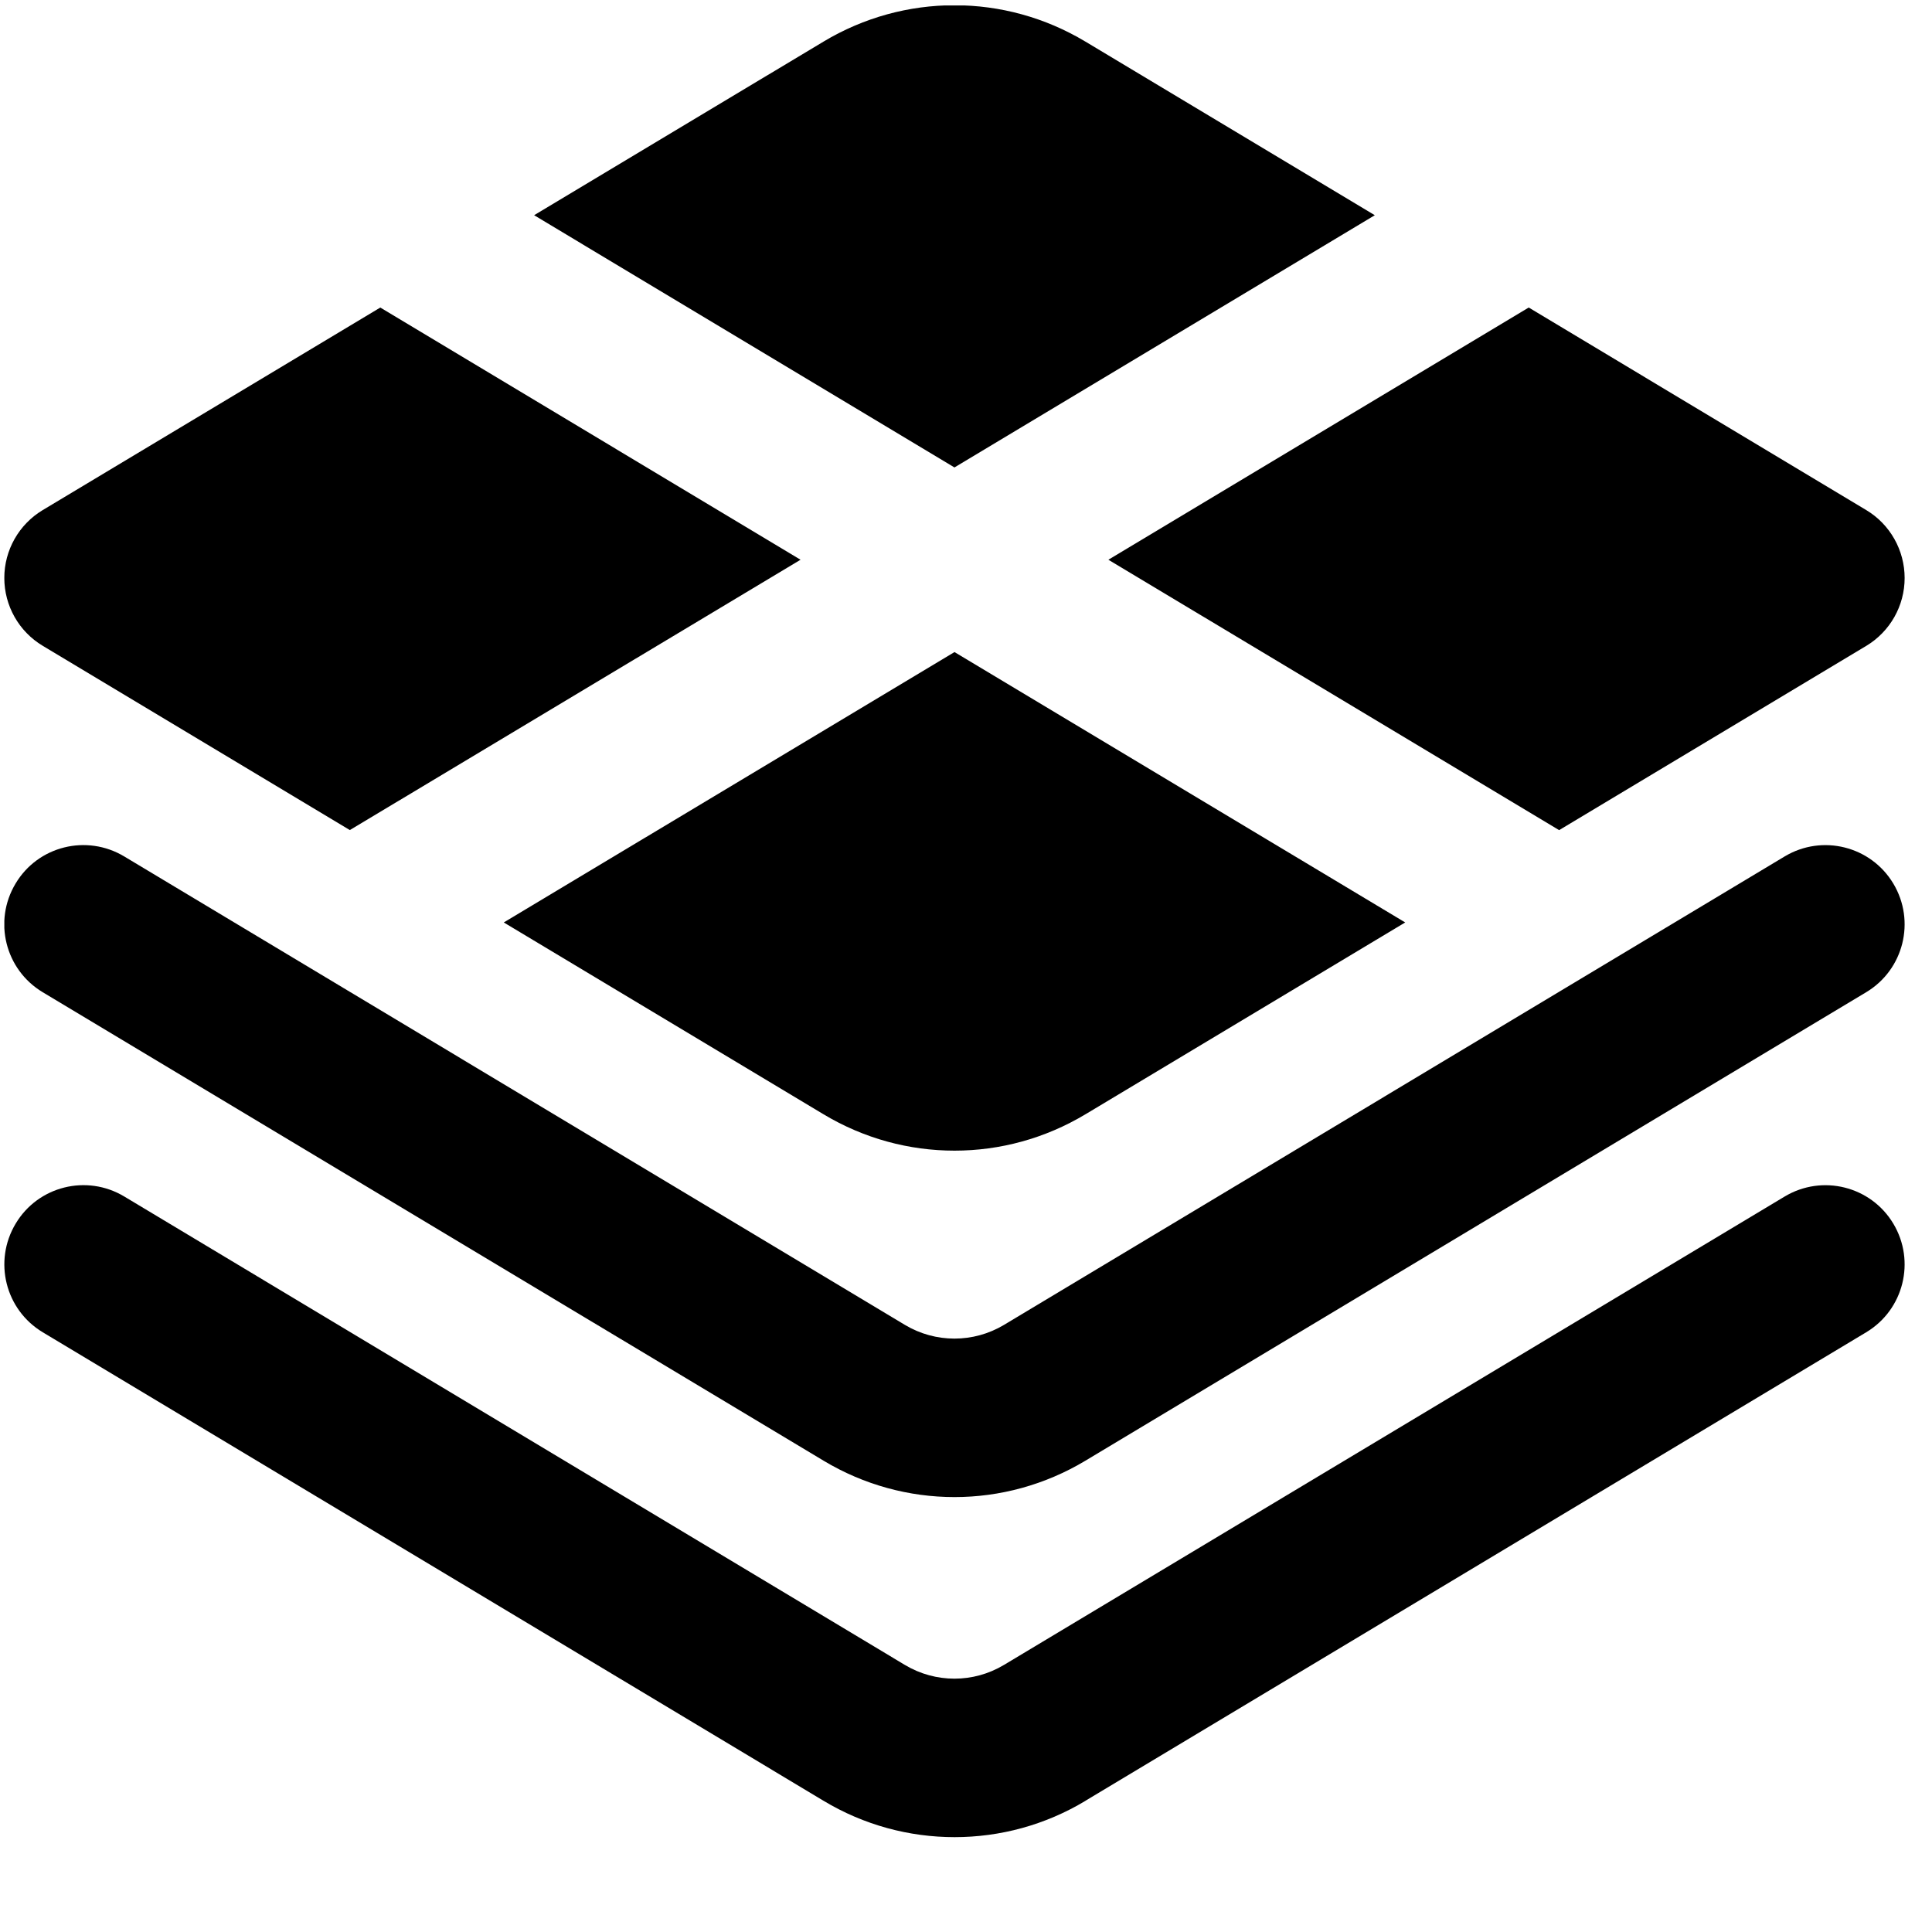 <svg width="61" height="61" viewBox="0 0 61 61" fill="none" xmlns="http://www.w3.org/2000/svg">
<g clip-path="url(#clip0_100_5912)">
<path d="M30.137 47.268C28.706 47.268 27.279 46.885 26.004 46.12L1.349 31.328C0.164 30.618 -0.219 29.083 0.491 27.898C1.199 26.71 2.734 26.33 3.921 27.04L28.574 41.833C29.537 42.408 30.734 42.408 31.697 41.833L56.349 27.04C57.534 26.33 59.069 26.713 59.779 27.898C60.489 29.083 60.106 30.618 58.922 31.328L34.269 46.12C32.994 46.885 31.564 47.268 30.137 47.268ZM34.269 56.858L58.922 42.065C60.106 41.355 60.489 39.82 59.779 38.635C59.069 37.45 57.534 37.068 56.349 37.778L31.694 52.57C30.734 53.145 29.537 53.145 28.574 52.57L3.924 37.778C2.736 37.065 1.201 37.45 0.494 38.635C-0.216 39.82 0.166 41.355 1.351 42.065L26.004 56.858C27.279 57.625 28.709 58.005 30.139 58.005C31.569 58.005 32.999 57.625 34.272 56.858H34.269ZM30.137 14.758L43.407 6.795L34.269 1.313C31.719 -0.217 28.552 -0.217 26.002 1.313L16.864 6.795L30.134 14.758H30.137ZM58.924 16.105L48.267 9.71L34.996 17.673L49.227 26.21L58.924 20.393C59.676 19.94 60.136 19.128 60.136 18.25C60.136 17.373 59.676 16.555 58.924 16.105ZM25.276 17.673L12.007 9.71L1.349 16.105C0.596 16.558 0.136 17.37 0.136 18.248C0.136 19.125 0.596 19.94 1.349 20.39L11.046 26.208L25.276 17.673ZM30.137 20.588L15.906 29.125L26.004 35.183C27.279 35.948 28.706 36.33 30.137 36.33C31.567 36.33 32.994 35.948 34.269 35.183L44.367 29.125L30.137 20.588Z" fill="black"/>
</g>
<defs>
<clipPath id="clip0_100_5912">
<rect width="60" height="60" fill="white" transform="translate(0.137 0.173)"/>
</clipPath>
</defs>
</svg>
